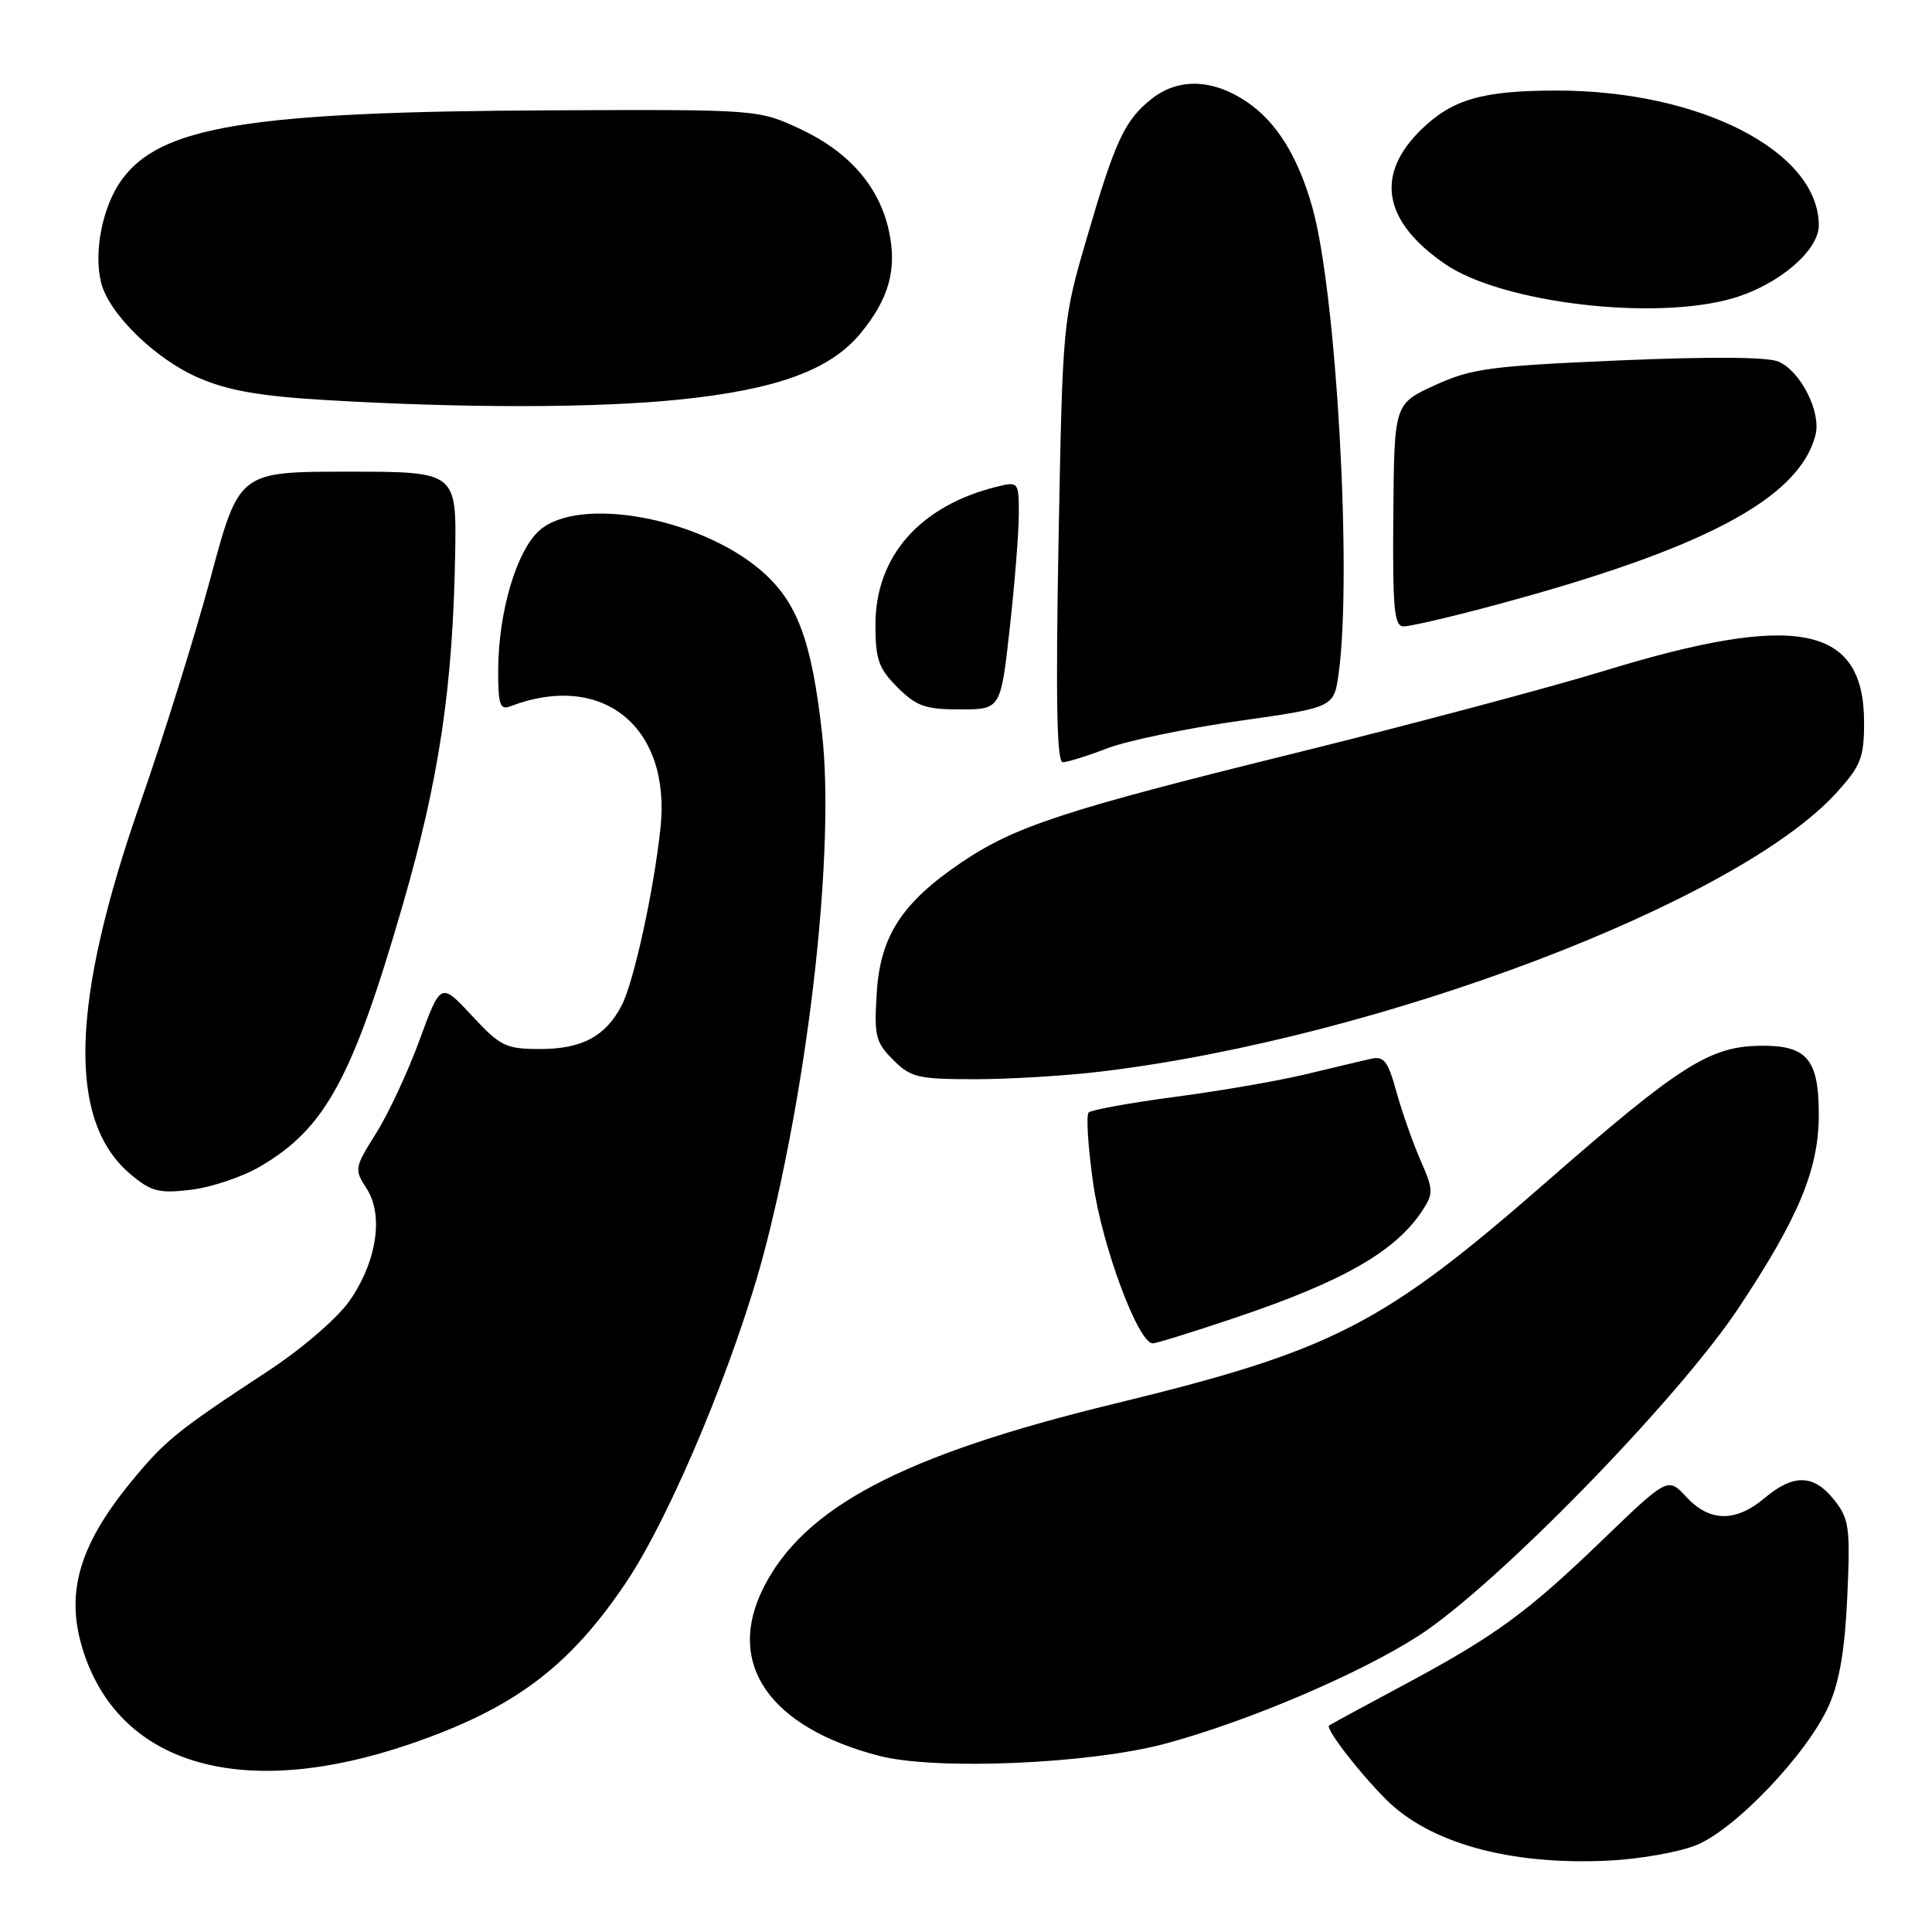 <?xml version="1.0" encoding="UTF-8" standalone="no"?>
<!DOCTYPE svg PUBLIC "-//W3C//DTD SVG 1.1//EN" "http://www.w3.org/Graphics/SVG/1.1/DTD/svg11.dtd" >
<svg xmlns="http://www.w3.org/2000/svg" xmlns:xlink="http://www.w3.org/1999/xlink" version="1.1" viewBox="0 0 256 256">
 <g >
 <path fill="currentColor"
d=" M 224.74 244.50 C 229.94 242.41 239.51 232.34 242.32 226.02 C 243.75 222.82 244.46 218.58 244.78 211.50 C 245.18 202.36 245.03 201.26 243.04 198.75 C 240.33 195.34 237.66 195.27 233.82 198.50 C 229.98 201.73 226.53 201.68 223.45 198.36 C 221.00 195.71 221.00 195.71 212.25 204.14 C 202.20 213.82 198.01 216.86 185.50 223.54 C 180.55 226.18 176.32 228.48 176.11 228.64 C 175.60 229.04 179.98 234.74 183.62 238.40 C 189.40 244.21 199.97 247.15 213.00 246.55 C 217.12 246.36 222.41 245.44 224.74 244.50 Z  M 54.38 231.08 C 68.10 226.38 75.41 220.91 82.96 209.68 C 88.96 200.74 97.69 179.74 101.43 165.24 C 107.30 142.49 110.62 112.35 108.93 97.22 C 107.54 84.79 105.63 79.70 100.80 75.56 C 92.64 68.58 76.77 65.69 71.52 70.25 C 68.45 72.92 66.03 81.09 66.01 88.86 C 66.00 93.34 66.26 94.11 67.59 93.60 C 79.85 88.90 88.98 96.32 87.51 109.79 C 86.62 118.07 83.99 130.08 82.39 133.19 C 80.28 137.30 77.12 139.00 71.60 139.00 C 67.02 139.00 66.32 138.66 62.52 134.57 C 58.40 130.15 58.40 130.15 55.59 137.82 C 54.04 142.05 51.45 147.61 49.82 150.19 C 46.97 154.72 46.93 154.96 48.56 157.46 C 50.88 161.00 49.93 167.21 46.28 172.41 C 44.65 174.72 39.96 178.76 35.45 181.71 C 23.36 189.65 21.84 190.89 17.26 196.49 C 10.29 205.04 8.57 211.42 11.14 219.10 C 16.15 234.07 32.46 238.59 54.38 231.08 Z  M 154.50 231.02 C 165.47 228.05 180.13 221.79 187.97 216.75 C 198.18 210.18 222.30 185.46 230.38 173.30 C 238.36 161.28 241.00 154.92 241.00 147.68 C 241.00 140.33 239.43 138.48 233.22 138.57 C 226.53 138.66 222.53 141.21 205.00 156.53 C 183.15 175.63 176.66 178.95 147.50 186.04 C 119.59 192.83 106.49 199.72 101.13 210.45 C 96.13 220.47 101.94 228.88 116.50 232.66 C 124.03 234.61 144.51 233.73 154.50 231.02 Z  M 163.58 174.64 C 177.97 169.80 184.92 165.82 188.46 160.42 C 189.96 158.14 189.94 157.65 188.22 153.73 C 187.20 151.40 185.77 147.32 185.03 144.66 C 183.89 140.54 183.38 139.90 181.60 140.31 C 180.44 140.57 176.57 141.49 173.00 142.35 C 169.43 143.21 161.64 144.56 155.70 145.34 C 149.76 146.13 144.61 147.06 144.25 147.41 C 143.90 147.77 144.17 151.98 144.85 156.78 C 146.04 165.16 150.82 178.00 152.75 178.00 C 153.22 178.00 158.09 176.49 163.58 174.64 Z  M 34.50 154.55 C 43.10 149.51 46.71 142.89 53.36 119.92 C 58.18 103.30 60.00 91.09 60.31 73.50 C 60.50 62.50 60.50 62.50 46.09 62.50 C 31.68 62.50 31.68 62.50 27.92 76.50 C 25.85 84.20 21.66 97.63 18.61 106.34 C 9.34 132.85 8.91 148.54 17.28 155.58 C 20.04 157.90 21.03 158.16 25.31 157.65 C 28.00 157.33 32.14 155.94 34.50 154.55 Z  M 146.03 141.97 C 182.84 137.52 230.28 119.50 243.38 105.00 C 246.58 101.46 247.00 100.38 247.00 95.72 C 247.00 82.82 238.08 81.06 212.50 88.91 C 205.35 91.10 186.90 96.01 171.50 99.82 C 140.96 107.36 134.42 109.51 127.33 114.32 C 119.51 119.63 116.66 124.01 116.18 131.47 C 115.81 137.28 116.01 138.10 118.34 140.43 C 120.69 142.78 121.63 143.00 129.23 143.00 C 133.81 143.00 141.37 142.54 146.03 141.97 Z  M 146.71 99.16 C 149.35 98.15 157.18 96.52 164.13 95.53 C 176.76 93.74 176.76 93.74 177.38 89.23 C 179.18 76.10 177.08 38.78 173.90 27.50 C 172.01 20.78 169.17 16.19 165.26 13.53 C 160.73 10.45 156.17 10.29 152.61 13.09 C 149.04 15.90 147.78 18.59 144.02 31.50 C 140.81 42.50 140.81 42.51 140.26 71.75 C 139.88 92.72 140.03 101.00 140.82 101.00 C 141.43 101.00 144.08 100.17 146.71 99.16 Z  M 133.80 83.20 C 134.46 77.27 135.00 70.47 135.00 68.10 C 135.00 63.90 134.93 63.80 132.25 64.45 C 121.95 66.95 116.00 73.66 116.00 82.78 C 116.00 87.39 116.42 88.57 118.92 91.08 C 121.43 93.58 122.61 94.00 127.22 94.00 C 132.60 94.00 132.60 94.00 133.80 83.20 Z  M 197.00 80.47 C 225.55 72.89 238.42 66.13 240.57 57.59 C 241.32 54.59 238.62 49.24 235.70 47.93 C 234.29 47.29 226.67 47.24 214.50 47.76 C 197.41 48.50 194.96 48.83 190.12 51.05 C 184.74 53.52 184.74 53.52 184.62 68.26 C 184.52 80.75 184.73 83.00 186.00 83.00 C 186.82 83.00 191.78 81.86 197.00 80.47 Z  M 89.98 52.95 C 102.89 51.63 110.00 49.04 114.01 44.19 C 117.82 39.58 118.90 35.63 117.77 30.52 C 116.48 24.70 112.49 20.12 106.11 17.13 C 100.50 14.50 100.50 14.50 73.00 14.62 C 32.94 14.80 21.18 16.72 16.06 23.92 C 13.57 27.41 12.39 33.44 13.40 37.46 C 14.43 41.57 20.56 47.56 26.26 50.04 C 30.20 51.75 34.36 52.48 43.00 53.00 C 61.37 54.10 78.99 54.08 89.98 52.95 Z  M 229.72 39.49 C 235.72 37.71 241.00 33.19 241.00 29.85 C 240.98 20.07 225.29 12.00 206.30 12.00 C 196.47 12.00 192.48 13.14 188.36 17.13 C 182.17 23.14 183.24 29.32 191.47 34.98 C 199.02 40.17 219.36 42.57 229.72 39.49 Z "/>
</g>
</svg>